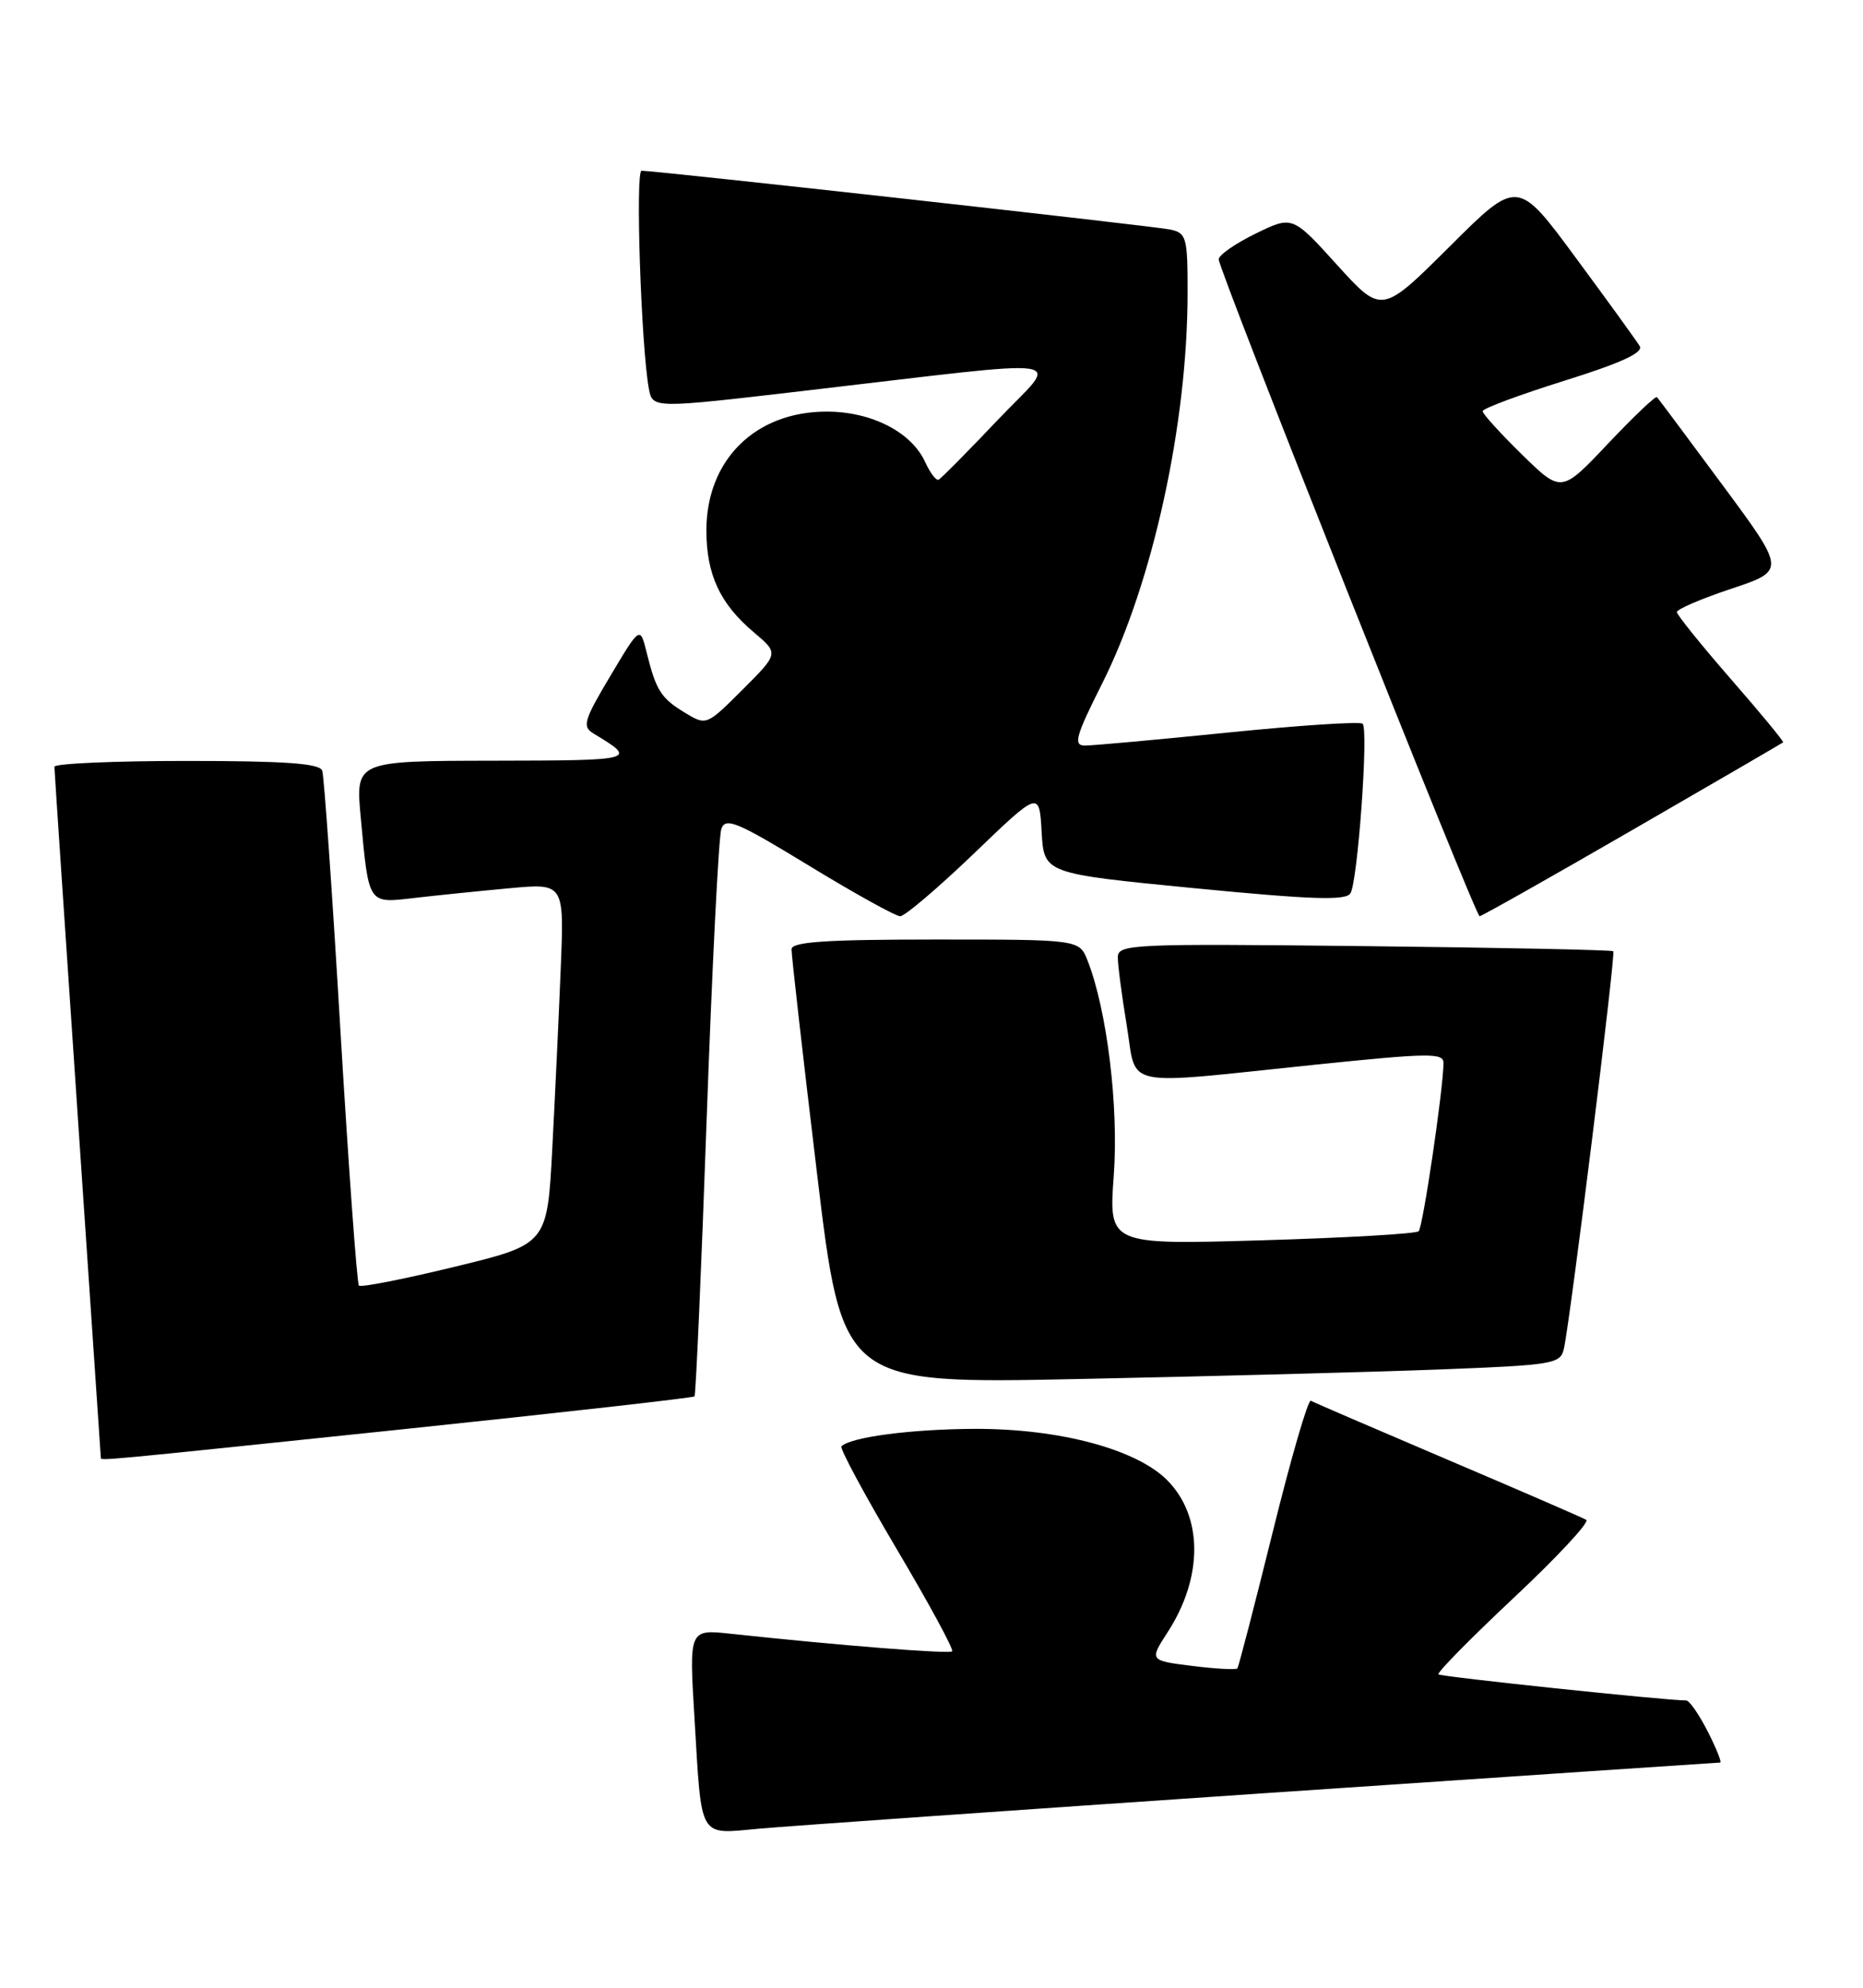<?xml version="1.0" encoding="UTF-8" standalone="no"?>
<!DOCTYPE svg PUBLIC "-//W3C//DTD SVG 1.1//EN" "http://www.w3.org/Graphics/SVG/1.1/DTD/svg11.dtd" >
<svg xmlns="http://www.w3.org/2000/svg" xmlns:xlink="http://www.w3.org/1999/xlink" version="1.1" viewBox="0 0 240 256">
 <g >
 <path fill="currentColor"
d=" M 162.82 230.95 C 194.90 228.78 221.35 227.00 221.59 227.00 C 221.84 227.00 221.12 225.20 220.00 223.00 C 218.88 220.80 217.63 219.00 217.23 219.00 C 214.46 218.99 185.62 215.95 185.31 215.64 C 185.09 215.42 189.48 210.97 195.05 205.74 C 200.63 200.51 204.81 196.01 204.35 195.74 C 203.88 195.46 195.85 191.98 186.50 188.00 C 177.15 184.02 169.21 180.60 168.87 180.40 C 168.52 180.19 166.31 187.78 163.97 197.26 C 161.62 206.74 159.57 214.67 159.40 214.87 C 159.23 215.07 156.61 214.93 153.58 214.55 C 148.06 213.86 148.06 213.86 150.44 210.18 C 155.02 203.09 154.98 195.25 150.34 190.61 C 146.36 186.63 136.48 184.00 125.64 184.02 C 117.44 184.05 109.60 185.07 108.40 186.27 C 108.15 186.51 111.35 192.46 115.51 199.49 C 119.67 206.51 122.89 212.44 122.66 212.67 C 122.29 213.04 108.07 211.91 94.14 210.41 C 88.77 209.83 88.77 209.83 89.46 221.16 C 90.42 237.13 89.89 236.22 97.83 235.51 C 101.50 235.18 130.74 233.13 162.82 230.95 Z  M 51.83 184.08 C 72.36 181.93 89.30 180.02 89.47 179.84 C 89.64 179.65 90.35 163.53 91.04 144.00 C 91.74 124.47 92.58 107.71 92.93 106.74 C 93.47 105.22 94.99 105.86 104.22 111.49 C 110.09 115.07 115.38 118.00 115.97 118.00 C 116.56 118.00 120.84 114.36 125.47 109.92 C 133.89 101.83 133.89 101.83 134.19 107.17 C 134.50 112.50 134.50 112.50 153.86 114.39 C 169.00 115.86 173.38 116.01 173.97 115.05 C 174.91 113.53 176.32 93.98 175.54 93.21 C 175.23 92.90 167.44 93.41 158.24 94.34 C 149.03 95.27 140.71 96.03 139.74 96.02 C 138.24 96.00 138.58 94.80 141.98 88.04 C 148.50 75.07 152.98 54.61 152.99 37.77 C 153.00 30.56 152.85 30.01 150.75 29.56 C 148.64 29.11 84.49 21.98 82.65 21.99 C 81.83 22.00 82.60 44.76 83.59 50.06 C 84.07 52.61 84.07 52.61 103.29 50.37 C 139.67 46.14 136.52 45.67 128.50 54.12 C 124.65 58.18 121.24 61.62 120.92 61.78 C 120.60 61.93 119.83 60.91 119.19 59.52 C 117.43 55.65 112.28 53.01 106.50 53.01 C 97.31 53.01 91.01 59.22 91.00 68.30 C 91.00 73.99 92.76 77.78 97.13 81.45 C 100.33 84.15 100.33 84.15 95.67 88.81 C 91.02 93.45 91.00 93.46 88.25 91.80 C 85.15 89.92 84.53 88.95 83.31 84.06 C 82.46 80.62 82.46 80.62 78.63 87.05 C 75.19 92.82 74.97 93.58 76.49 94.49 C 82.14 97.89 81.96 97.94 63.65 97.97 C 45.80 98.00 45.80 98.00 46.47 105.25 C 47.52 116.57 47.37 116.35 53.36 115.65 C 56.19 115.32 61.69 114.76 65.59 114.40 C 72.68 113.74 72.68 113.74 72.24 124.62 C 72.00 130.60 71.51 141.07 71.15 147.88 C 70.50 160.25 70.50 160.25 58.60 163.14 C 52.06 164.73 46.49 165.83 46.24 165.57 C 45.99 165.32 44.92 150.57 43.86 132.81 C 42.81 115.04 41.75 99.94 41.51 99.25 C 41.18 98.32 36.75 98.00 24.03 98.00 C 14.66 98.00 7.00 98.34 7.01 98.75 C 7.01 99.16 8.36 119.30 10.00 143.50 C 11.64 167.70 12.99 187.61 12.99 187.75 C 13.00 188.14 12.58 188.18 51.83 184.08 Z  M 185.26 176.38 C 200.30 175.80 201.04 175.67 201.48 173.64 C 202.34 169.65 208.16 122.82 207.83 122.51 C 207.65 122.34 193.21 122.04 175.75 121.85 C 145.67 121.52 144.00 121.59 144.00 123.31 C 144.00 124.30 144.52 128.24 145.15 132.06 C 146.50 140.27 144.07 139.75 169.25 137.14 C 184.28 135.59 186.00 135.57 185.96 136.95 C 185.88 140.65 183.30 158.03 182.76 158.57 C 182.43 158.90 173.31 159.42 162.50 159.74 C 142.83 160.31 142.83 160.31 143.48 151.40 C 144.13 142.55 142.62 130.15 140.12 123.75 C 139.05 121.00 139.05 121.00 120.52 121.00 C 106.39 121.00 101.99 121.30 101.97 122.25 C 101.95 122.94 103.41 135.81 105.22 150.86 C 108.50 178.23 108.50 178.23 139.00 177.60 C 155.78 177.26 176.59 176.71 185.26 176.38 Z  M 210.28 106.90 C 220.85 100.80 229.59 95.71 229.71 95.61 C 229.82 95.50 226.80 91.83 222.98 87.46 C 219.17 83.08 216.04 79.20 216.02 78.83 C 216.01 78.47 219.16 77.11 223.02 75.83 C 230.05 73.48 230.05 73.48 221.92 62.49 C 217.45 56.45 213.64 51.34 213.46 51.15 C 213.28 50.96 210.44 53.66 207.14 57.15 C 201.14 63.50 201.14 63.50 196.07 58.54 C 193.28 55.81 191.00 53.30 191.00 52.96 C 191.00 52.61 195.72 50.86 201.48 49.05 C 208.84 46.75 211.75 45.41 211.23 44.57 C 210.83 43.90 207.13 38.79 203.00 33.20 C 195.50 23.03 195.50 23.03 186.75 31.75 C 178.00 40.46 178.00 40.46 172.25 34.12 C 166.50 27.77 166.50 27.77 161.75 30.09 C 159.14 31.36 157.00 32.85 157.00 33.40 C 157.00 34.79 190.05 118.00 190.61 118.00 C 190.86 118.00 199.71 113.01 210.28 106.90 Z "/>
</g>
</svg>